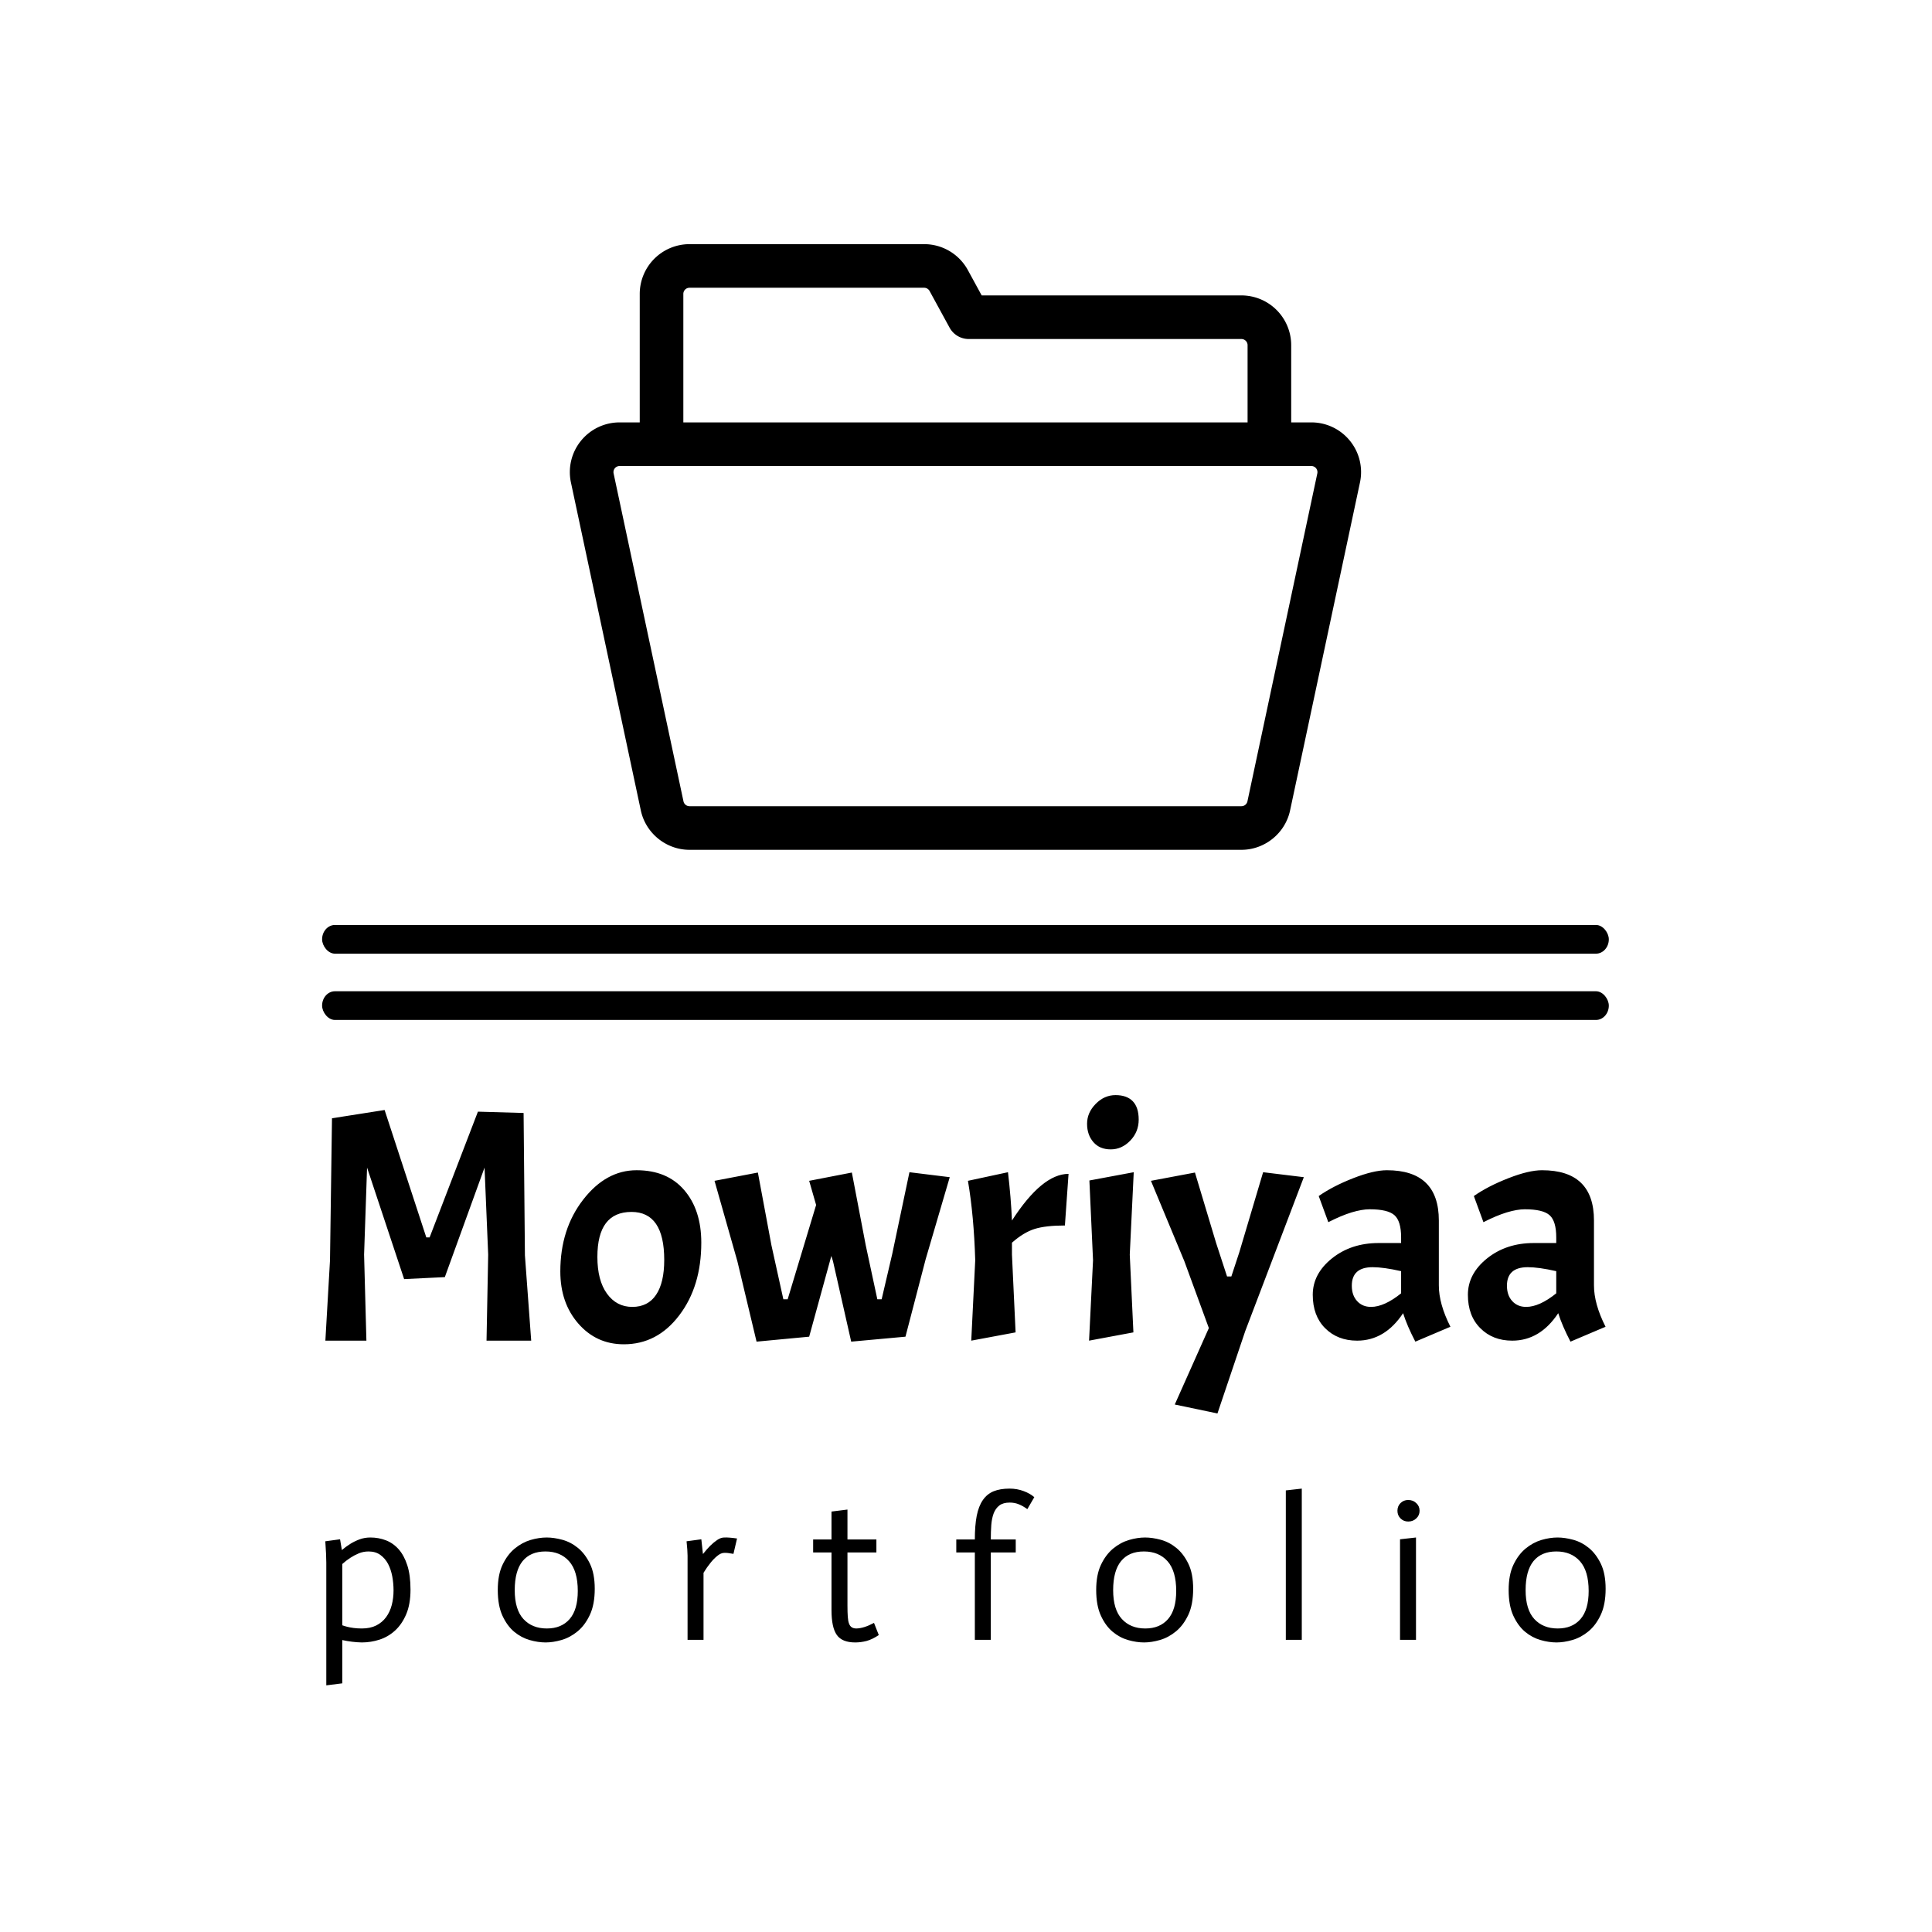 <svg xmlns="http://www.w3.org/2000/svg" version="1.1" xmlns:xlink="http://www.w3.org/1999/xlink" xmlns:svgjs="http://svgjs.dev/svgjs" width="1500" height="1500" viewBox="0 0 1500 1500"><rect width="1500" height="1500" fill="#ffffff"></rect><g transform="matrix(0.667,0,0,0.667,249.33,187.721)"><svg viewBox="0 0 221 248" data-background-color="#61777f" preserveAspectRatio="xMidYMid meet" height="1683" width="1500" xmlns="http://www.w3.org/2000/svg" xmlns:xlink="http://www.w3.org/1999/xlink"><g id="tight-bounds" transform="matrix(1,0,0,1,0.148,0.406)"><svg viewBox="0 0 220.704 247.2" height="247.2" width="220.704"><g><svg viewBox="0 0 397.498 445.218" height="247.2" width="220.704"><g><rect width="397.498" height="8.869" x="0" y="210.32" fill="#000000" opacity="1" stroke-width="0" stroke="transparent" fill-opacity="1" class="rect-yte-0" data-fill-palette-color="primary" rx="1%" id="yte-0" data-palette-color="#ffffff"></rect></g><g><rect width="397.498" height="8.869" x="0" y="230.797" fill="#000000" opacity="1" stroke-width="0" stroke="transparent" fill-opacity="1" class="rect-yte-1" data-fill-palette-color="primary" rx="1%" id="yte-1" data-palette-color="#ffffff"></rect></g><g transform="matrix(1,0,0,1,0.989,262.882)"><svg viewBox="0 0 395.52 182.336" height="182.336" width="395.52"><g id="textblocktransform"><svg viewBox="0 0 395.52 182.336" height="182.336" width="395.52" id="textblock"><g><svg viewBox="0 0 395.52 98.343" height="98.343" width="395.52"><g transform="matrix(1,0,0,1,0,0)"><svg width="395.52" viewBox="3.25 -37.1 193.43 48.1" height="98.343" data-palette-color="#ffffff"><path d="M12.2-34.85L18.5-15.6 19-15.6 26.3-34.6 33.2-34.4 33.4-12.9 34.35 0 27.6 0 27.85-13 27.3-26.15 21.3-9.6 15.15-9.3 9.55-26.15 9.1-13 9.45 0 3.25 0 3.95-12.15 4.25-33.6 12.2-34.85ZM38.75-10.45Q38.75-16.85 42.2-21.3 45.65-25.75 50.27-25.75 54.9-25.75 57.47-22.75 60.05-19.75 60.05-14.8L60.05-14.8Q60.05-8.2 56.72-3.83 53.4 0.55 48.35 0.55L48.35 0.55Q44.2 0.55 41.47-2.58 38.75-5.7 38.75-10.45L38.75-10.45ZM54.45-12.2L54.45-12.2Q54.45-19.45 49.5-19.45L49.5-19.45Q44.35-19.45 44.35-12.65L44.35-12.65Q44.35-9.1 45.8-7.1 47.25-5.1 49.62-5.1 52-5.1 53.22-6.93 54.45-8.75 54.45-12.2ZM84.9-14.4L86.65-6.25 87.3-6.25 88.9-13.1 91.5-25.45 97.59-24.7 93.95-12.3 90.9-0.6 82.7 0.15 79.95-12 79.7-12.8 76.35-0.6 68.4 0.15 65.5-12 62.05-24.15 68.6-25.4 70.65-14.4 72.45-6.25 73.1-6.25 77.4-20.5 76.35-24.15 82.8-25.4 84.9-14.4ZM100.34-24.15L100.34-24.15 106.39-25.45Q106.84-21.6 106.99-18.15L106.99-18.15Q111.54-25.2 115.54-25.2L115.54-25.2 114.99-17.4Q112.09-17.4 110.42-16.88 108.74-16.35 106.99-14.8L106.99-14.8 106.99-13 107.54-1.25 100.84 0 101.44-12.15Q101.24-18.85 100.34-24.15ZM118.69-24.2L125.39-25.45 124.79-13 125.34-1.25 118.64 0 119.24-12.15 118.69-24.2ZM118.34-32.77Q118.34-34.45 119.64-35.77 120.94-37.1 122.64-37.1 124.34-37.1 125.24-36.18 126.14-35.25 126.14-33.4 126.14-31.55 124.87-30.23 123.59-28.9 121.92-28.9 120.24-28.9 119.29-30 118.34-31.1 118.34-32.77ZM138.04 11L131.59 9.65 136.74-1.9 133.04-12 127.99-24.15 134.64-25.4 137.84-14.75 139.49-9.7 140.14-9.7 141.34-13.35 144.94-25.45 151.09-24.7 142.24-1.45 138.04 11ZM159.14 0Q156.19 0 154.31-1.88 152.44-3.75 152.44-6.93 152.44-10.1 155.34-12.43 158.24-14.75 162.39-14.75L162.39-14.75 165.79-14.75 165.79-15.6Q165.79-18.05 164.79-18.95 163.79-19.85 161.04-19.85L161.04-19.85Q159.89-19.85 158.31-19.38 156.74-18.9 154.79-17.9L154.79-17.9 153.34-21.85Q155.49-23.35 158.56-24.55 161.64-25.75 163.64-25.75L163.64-25.75Q171.49-25.75 171.49-18.15L171.49-18.15 171.49-8.35Q171.49-5.55 173.24-2.1L173.24-2.1 167.94 0.15Q166.69-2.25 166.09-4.15L166.09-4.15Q163.34 0 159.14 0L159.14 0ZM161.24-5.1L161.24-5.1Q163.24-5.1 165.79-7.15L165.79-7.15 165.79-10.5Q163.14-11.1 161.49-11.1L161.49-11.1Q158.34-11.1 158.34-8.3L158.34-8.3Q158.34-6.85 159.14-5.98 159.94-5.1 161.24-5.1ZM182.58 0Q179.63 0 177.76-1.88 175.88-3.75 175.88-6.93 175.88-10.1 178.78-12.43 181.68-14.75 185.83-14.75L185.83-14.75 189.23-14.75 189.23-15.6Q189.23-18.05 188.23-18.95 187.23-19.85 184.48-19.85L184.48-19.85Q183.33-19.85 181.76-19.38 180.18-18.9 178.23-17.9L178.23-17.9 176.78-21.85Q178.93-23.35 182.01-24.55 185.08-25.75 187.08-25.75L187.08-25.75Q194.93-25.75 194.93-18.15L194.93-18.15 194.93-8.35Q194.93-5.55 196.68-2.1L196.68-2.1 191.38 0.15Q190.13-2.25 189.53-4.15L189.53-4.15Q186.78 0 182.58 0L182.58 0ZM184.68-5.1L184.68-5.1Q186.68-5.1 189.23-7.15L189.23-7.15 189.23-10.5Q186.58-11.1 184.93-11.1L184.93-11.1Q181.78-11.1 181.78-8.3L181.78-8.3Q181.78-6.85 182.58-5.98 183.38-5.1 184.68-5.1Z" opacity="1" transform="matrix(1,0,0,1,0,0)" fill="#000000" class="wordmark-text-0" data-fill-palette-color="primary" id="text-0"></path></svg></g></svg></g><g transform="matrix(1,0,0,1,0,121.56)"><svg viewBox="0 0 395.52 60.776" height="60.776" width="395.52"><g transform="matrix(1,0,0,1,0,0)"><svg width="395.52" viewBox="3.4 -37.9 320.84 49.3" height="60.776" data-palette-color="#ffffff"><path d="M3.65 11.4L3.65-19.35Q3.65-21.15 3.4-24.7L3.4-24.7 7.1-25.2 7.55-22.5Q8.55-23.35 9.63-24.03 10.7-24.7 11.98-25.18 13.25-25.65 14.7-25.65L14.7-25.65Q16.75-25.65 18.57-24.95 20.4-24.25 21.78-22.7 23.15-21.15 23.95-18.68 24.75-16.2 24.75-12.6L24.75-12.6Q24.75-8.95 23.68-6.43 22.6-3.9 20.88-2.33 19.15-0.75 16.98-0.05 14.8 0.65 12.55 0.65L12.55 0.65Q10.15 0.6 7.65 0.05L7.65 0.05 7.65 10.9 3.65 11.4ZM12.55-2.85L12.55-2.85Q14.65-2.85 16.15-3.6 17.65-4.35 18.63-5.68 19.6-7 20.05-8.72 20.5-10.45 20.5-12.4L20.5-12.4Q20.5-14.15 20.18-15.9 19.85-17.65 19.13-19.03 18.4-20.4 17.2-21.28 16-22.15 14.25-22.15L14.25-22.15Q12.95-22.15 11.8-21.68 10.65-21.2 9.63-20.53 8.6-19.85 7.65-19L7.65-19 7.65-3.65Q8.2-3.45 8.88-3.28 9.55-3.1 10.48-2.98 11.4-2.85 12.55-2.85ZM50.87-12.45L50.87-12.45Q50.87-7.6 53.04-5.23 55.22-2.85 58.92-2.85L58.92-2.85Q62.57-2.85 64.62-5.2 66.67-7.55 66.67-12.25L66.67-12.25Q66.67-17.25 64.49-19.7 62.32-22.15 58.57-22.15L58.57-22.15Q54.82-22.15 52.84-19.73 50.87-17.3 50.87-12.45ZM46.62-12.5L46.62-12.5Q46.62-16.3 47.82-18.82 49.02-21.35 50.87-22.88 52.72-24.4 54.84-25.03 56.97-25.65 58.87-25.65L58.87-25.65Q60.67-25.65 62.79-25.08 64.92-24.5 66.72-23.03 68.52-21.55 69.72-19.07 70.92-16.6 70.92-12.8L70.92-12.8Q70.92-8.85 69.69-6.25 68.47-3.65 66.62-2.13 64.77-0.6 62.62 0.03 60.47 0.65 58.62 0.65L58.62 0.65Q56.72 0.65 54.62 0.05 52.52-0.55 50.74-2.02 48.97-3.5 47.79-6.05 46.62-8.6 46.62-12.5ZM94.18 0L94.18-21.1Q94.18-22.25 93.93-24.7L93.93-24.7 97.63-25.2 98.03-21.55 98.08-21.55Q98.98-22.7 99.83-23.55 100.68-24.4 101.61-25.03 102.53-25.65 103.38-25.65L103.38-25.65Q104.53-25.7 106.58-25.4L106.58-25.4 105.68-21.55Q104.03-21.85 103.38-21.8L103.38-21.8Q102.53-21.8 101.58-21 100.63-20.2 99.93-19.3L99.93-19.3Q99.03-18.2 98.18-16.8L98.18-16.8 98.18 0 94.18 0ZM130.25-32.15L134.25-32.65 134.25-25.15 141.5-25.15 141.5-21.9 134.25-21.9 134.25-8.55Q134.25-6.9 134.33-5.8 134.4-4.7 134.65-4.05 134.9-3.4 135.35-3.13 135.8-2.85 136.5-2.85L136.5-2.85Q138.4-2.9 140.9-4.25L140.9-4.25 142.1-1.2Q140.45-0.1 139.03 0.28 137.6 0.65 136.2 0.65L136.2 0.65Q132.9 0.65 131.58-1.23 130.25-3.1 130.25-7.45L130.25-7.45 130.25-21.9 125.65-21.9 125.65-25.15 130.25-25.15 130.25-32.15ZM166.17 0L166.17-21.9 161.52-21.9 161.52-25.15 166.17-25.15Q166.17-28.65 166.64-31.08 167.12-33.5 168.17-35.02 169.22-36.55 170.87-37.23 172.52-37.9 174.87-37.9L174.87-37.9Q176.77-37.9 178.42-37.27 180.07-36.65 181.07-35.75L181.07-35.75 179.32-32.75Q178.32-33.5 177.24-33.95 176.17-34.4 174.92-34.4L174.92-34.4Q173.27-34.4 172.32-33.68 171.37-32.95 170.89-31.7 170.42-30.45 170.29-28.78 170.17-27.1 170.17-25.15L170.17-25.15 176.42-25.15 176.42-21.9 170.17-21.9 170.17 0 166.17 0ZM200.83-12.45L200.83-12.45Q200.83-7.6 203.01-5.23 205.18-2.85 208.88-2.85L208.88-2.85Q212.53-2.85 214.58-5.2 216.63-7.55 216.63-12.25L216.63-12.25Q216.63-17.25 214.46-19.7 212.28-22.15 208.53-22.15L208.53-22.15Q204.78-22.15 202.81-19.73 200.83-17.3 200.83-12.45ZM196.58-12.5L196.58-12.5Q196.58-16.3 197.78-18.82 198.98-21.35 200.83-22.88 202.68-24.4 204.81-25.03 206.93-25.65 208.83-25.65L208.83-25.65Q210.63-25.65 212.76-25.08 214.88-24.5 216.68-23.03 218.48-21.55 219.68-19.07 220.88-16.6 220.88-12.8L220.88-12.8Q220.88-8.85 219.66-6.25 218.43-3.65 216.58-2.13 214.73-0.6 212.58 0.03 210.43 0.65 208.58 0.65L208.58 0.65Q206.68 0.65 204.58 0.05 202.48-0.55 200.71-2.02 198.93-3.5 197.76-6.05 196.58-8.6 196.58-12.5ZM244.1 0L244.1-37.45 248.1-37.9 248.1 0 244.1 0ZM272.72 0L272.72-25.2 276.72-25.65 276.72 0 272.72 0ZM272.07-32.35L272.07-32.35Q272.07-33.5 272.84-34.27 273.62-35.05 274.77-35.05L274.77-35.05Q275.97-35.05 276.79-34.27 277.62-33.5 277.62-32.35L277.62-32.35Q277.62-31.2 276.79-30.43 275.97-29.65 274.77-29.65L274.77-29.65Q273.62-29.65 272.84-30.43 272.07-31.2 272.07-32.35ZM304.19-12.45L304.19-12.45Q304.19-7.6 306.36-5.23 308.54-2.85 312.24-2.85L312.24-2.85Q315.89-2.85 317.94-5.2 319.99-7.55 319.99-12.25L319.99-12.25Q319.99-17.25 317.81-19.7 315.64-22.15 311.89-22.15L311.89-22.15Q308.14-22.15 306.16-19.73 304.19-17.3 304.19-12.45ZM299.94-12.5L299.94-12.5Q299.94-16.3 301.14-18.82 302.34-21.35 304.19-22.88 306.04-24.4 308.16-25.03 310.29-25.65 312.19-25.65L312.19-25.65Q313.99-25.65 316.11-25.08 318.24-24.5 320.04-23.03 321.84-21.55 323.04-19.07 324.24-16.6 324.24-12.8L324.24-12.8Q324.24-8.85 323.01-6.25 321.79-3.65 319.94-2.13 318.09-0.6 315.94 0.03 313.79 0.65 311.94 0.65L311.94 0.65Q310.04 0.65 307.94 0.05 305.84-0.55 304.06-2.02 302.29-3.5 301.11-6.05 299.94-8.6 299.94-12.5Z" opacity="1" transform="matrix(1,0,0,1,0,0)" fill="#000000" class="slogan-text-1" data-fill-palette-color="secondary" id="text-1"></path></svg></g></svg></g></svg></g></svg></g><g transform="matrix(1,0,0,1,76.533,0)"><svg viewBox="0 0 244.431 187.104" height="187.104" width="244.431"><g><svg xmlns="http://www.w3.org/2000/svg" xmlns:xlink="http://www.w3.org/1999/xlink" version="1.1" x="0" y="0" viewBox="1.956 13.224 96.087 73.551" enable-background="new 0 0 100 100" xml:space="preserve" height="187.104" width="244.431" class="icon-icon-0" data-fill-palette-color="accent" id="icon-0"><g fill="#ffffff" data-fill-palette-color="accent"><path d="M96.697 37.111A6.02 6.02 0 0 0 91.999 34.87H89.557V25.492A6.05 6.05 0 0 0 83.512 19.449H51.969L50.29 16.371A6.04 6.04 0 0 0 44.986 13.224H16.486A6.05 6.05 0 0 0 10.444 19.267V34.87H8.001A6.03 6.03 0 0 0 3.298 37.115 6.03 6.03 0 0 0 2.09 42.172L10.576 81.991C11.168 84.763 13.653 86.775 16.485 86.775H83.511C86.347 86.775 88.833 84.763 89.422 81.991L97.908 42.17A6.02 6.02 0 0 0 96.697 37.111M15.739 19.268C15.739 18.855 16.074 18.52 16.485 18.52H44.985C45.257 18.52 45.51 18.67 45.64 18.909L48.072 23.365A2.65 2.65 0 0 0 50.397 24.744H83.511A0.75 0.75 0 0 1 84.26 25.492V34.87H15.739zM84.243 80.887A0.75 0.75 0 0 1 83.512 81.48H16.485A0.75 0.75 0 0 1 15.756 80.887L7.271 41.069A0.75 0.75 0 0 1 7.418 40.443 0.76 0.76 0 0 1 8.001 40.166H91.999A0.745 0.745 0 0 1 92.729 41.067z" fill="#000000" data-fill-palette-color="accent"></path></g></svg></g></svg></g><g></g></svg></g><defs></defs></svg><rect width="220.704" height="247.2" fill="none" stroke="none" visibility="hidden"></rect></g></svg></g></svg>